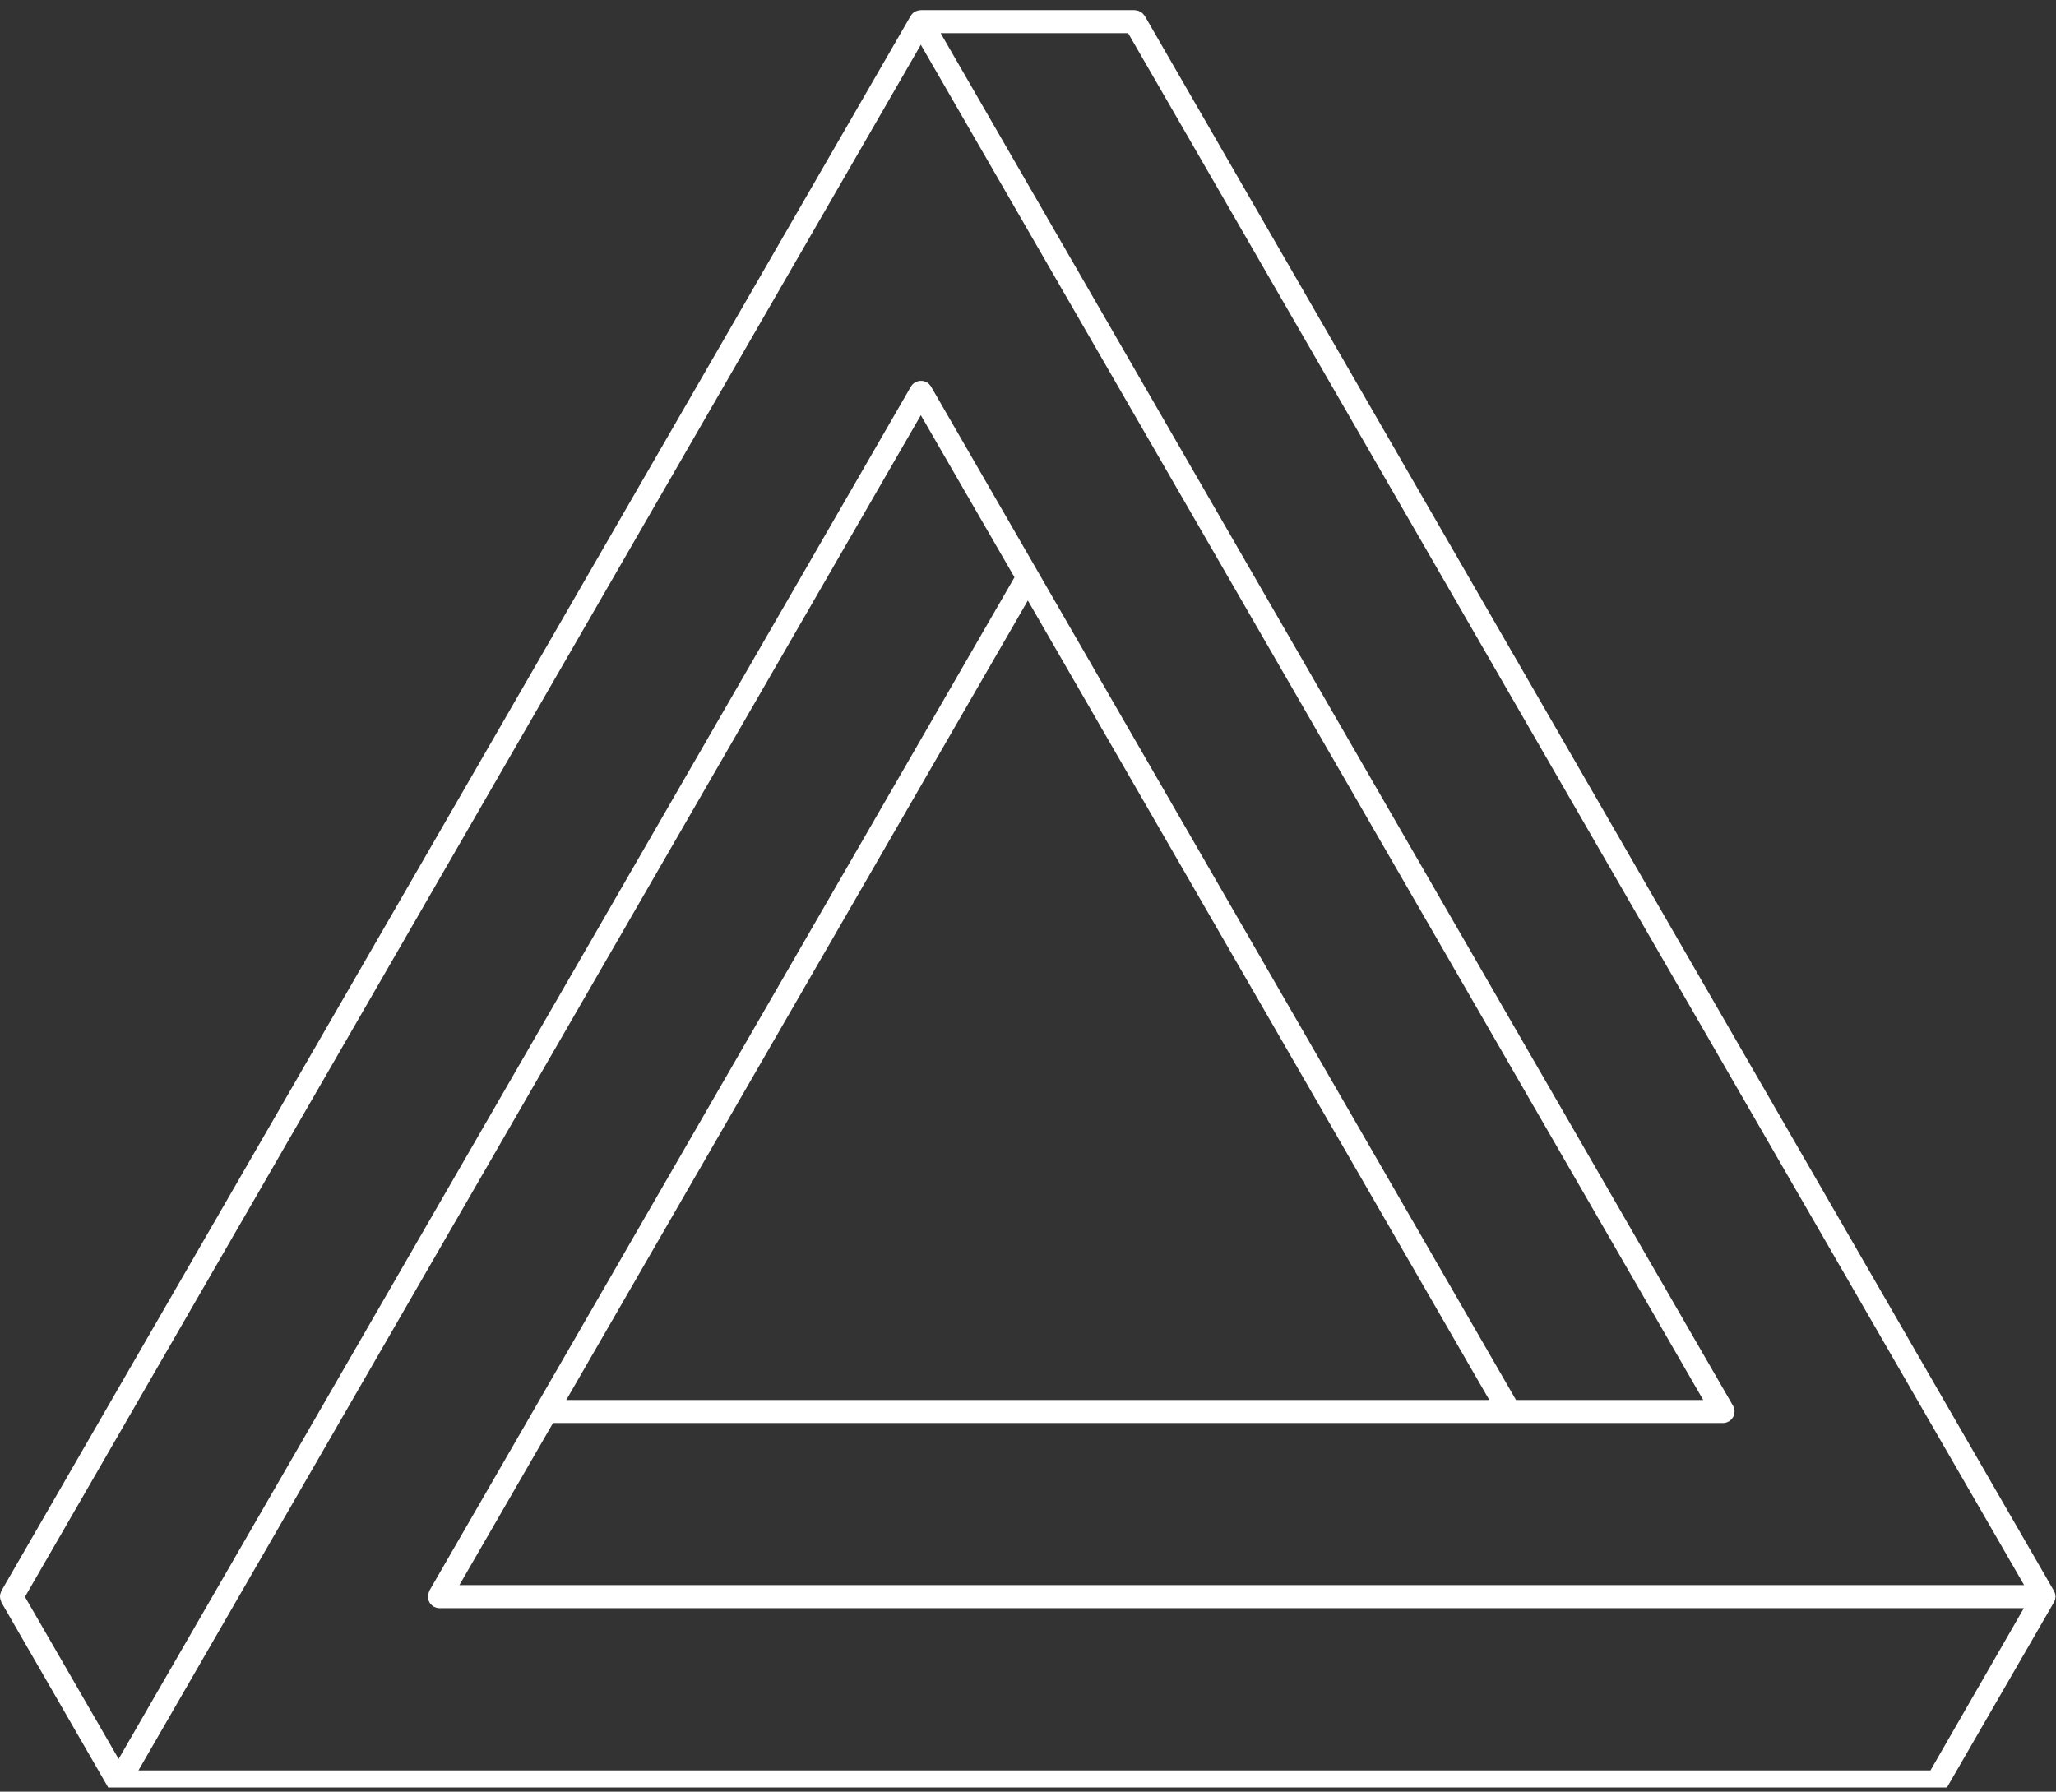 <svg width="140" height="122" viewBox="0 0 140 122" fill="none" xmlns="http://www.w3.org/2000/svg">
<rect x="0" y="0" width="140" height="122" fill="#333333" stroke="none"/>
<g clip-path="url(#clip0_1_394)">
<path d="M0.02 108.876C0.033 108.927 0.049 108.978 0.07 109.026C0.076 109.057 0.086 109.088 0.1 109.116L7.378 121.733L7.408 121.763C7.428 121.796 7.452 121.826 7.478 121.853C7.518 121.893 7.558 121.923 7.598 121.963C7.628 121.983 7.638 122.013 7.668 122.023C7.68 122.031 7.694 122.035 7.708 122.033C7.817 122.089 7.936 122.12 8.058 122.123H131.892C132.013 122.12 132.133 122.089 132.241 122.033C132.271 122.013 132.291 121.993 132.321 121.973C132.402 121.923 132.471 121.854 132.521 121.773C132.531 121.753 132.551 121.743 132.571 121.723L139.859 109.106C139.869 109.096 139.869 109.076 139.879 109.066C139.898 109.035 139.912 109.001 139.919 108.966C139.929 108.936 139.939 108.896 139.949 108.866C139.957 108.833 139.961 108.8 139.959 108.766C139.959 108.746 139.969 108.736 139.969 108.716C139.969 108.696 139.959 108.686 139.959 108.666C139.959 108.646 139.949 108.596 139.949 108.566C139.949 108.536 139.929 108.496 139.919 108.466C139.908 108.432 139.895 108.398 139.879 108.366C139.869 108.356 139.869 108.336 139.859 108.326L77.947 1.077C77.93 1.052 77.91 1.029 77.888 1.007C77.856 0.963 77.819 0.923 77.778 0.887C77.699 0.83 77.615 0.78 77.528 0.737C77.475 0.722 77.422 0.712 77.368 0.707C77.338 0.707 77.308 0.688 77.268 0.688H62.702C62.682 0.688 62.672 0.697 62.652 0.697C62.632 0.697 62.582 0.707 62.552 0.707L62.442 0.737C62.408 0.748 62.374 0.762 62.342 0.777C62.33 0.785 62.316 0.789 62.302 0.787C62.291 0.8 62.277 0.81 62.262 0.817C62.234 0.835 62.207 0.855 62.182 0.877C62.153 0.902 62.126 0.928 62.102 0.957C62.082 0.987 62.062 1.007 62.042 1.037C62.03 1.049 62.02 1.062 62.012 1.077L0.09 108.336C0.076 108.364 0.066 108.395 0.06 108.426C0.039 108.474 0.023 108.525 0.01 108.576C0.002 108.626 -0.001 108.676 0 108.726C0.01 108.776 0.01 108.826 0.02 108.876ZM76.818 2.257L137.83 107.936H31.281L37.659 96.898H117.346C117.469 96.897 117.59 96.863 117.696 96.798C117.706 96.788 117.726 96.798 117.736 96.788C117.761 96.771 117.785 96.751 117.806 96.728C117.848 96.695 117.888 96.658 117.926 96.618C117.956 96.581 117.983 96.541 118.006 96.498C118.036 96.46 118.056 96.416 118.066 96.368C118.086 96.318 118.096 96.263 118.096 96.209C118.096 96.178 118.116 96.148 118.116 96.109C118.116 96.088 118.106 96.079 118.106 96.058C118.1 96.008 118.09 95.957 118.076 95.909C118.063 95.857 118.047 95.807 118.026 95.759C118.016 95.749 118.016 95.729 118.006 95.719L64.052 2.257H76.818ZM131.452 120.554H9.428L62.702 28.272L69.08 39.31L29.232 108.326C29.224 108.338 29.22 108.352 29.222 108.366C29.201 108.414 29.184 108.465 29.172 108.516C29.157 108.565 29.147 108.615 29.142 108.666C29.142 108.686 29.132 108.696 29.132 108.716C29.132 108.736 29.152 108.776 29.152 108.816C29.157 108.87 29.167 108.924 29.182 108.976C29.202 109.026 29.222 109.066 29.242 109.106C29.266 109.147 29.293 109.187 29.322 109.226C29.362 109.266 29.402 109.296 29.442 109.336C29.472 109.356 29.482 109.386 29.512 109.396C29.522 109.406 29.542 109.396 29.552 109.406C29.66 109.465 29.779 109.499 29.902 109.506H137.81L131.452 120.554ZM101.411 95.329H38.559L69.99 40.889L101.411 95.329ZM62.702 3.047L115.976 95.329H103.23L63.392 26.312C63.379 26.301 63.369 26.288 63.362 26.272C63.332 26.232 63.292 26.192 63.262 26.152C63.227 26.114 63.186 26.08 63.142 26.052C63.13 26.04 63.117 26.03 63.102 26.023C63.074 26.008 63.043 25.998 63.012 25.992C62.964 25.971 62.913 25.955 62.862 25.942C62.762 25.929 62.661 25.929 62.562 25.942C62.511 25.955 62.46 25.971 62.412 25.992C62.381 25.998 62.35 26.008 62.322 26.023C62.311 26.035 62.297 26.045 62.282 26.052C62.242 26.082 62.202 26.122 62.162 26.152C62.121 26.185 62.087 26.226 62.062 26.272C62.05 26.284 62.04 26.297 62.032 26.312L8.078 119.774L1.7 108.736L62.702 3.047Z" fill="white"/>
</g>
<defs>
<clipPath id="clip0_1_394">
<rect width="139.969" height="121.438" fill="white" transform="translate(0 0.281)"/>
</clipPath>
</defs>
</svg>

